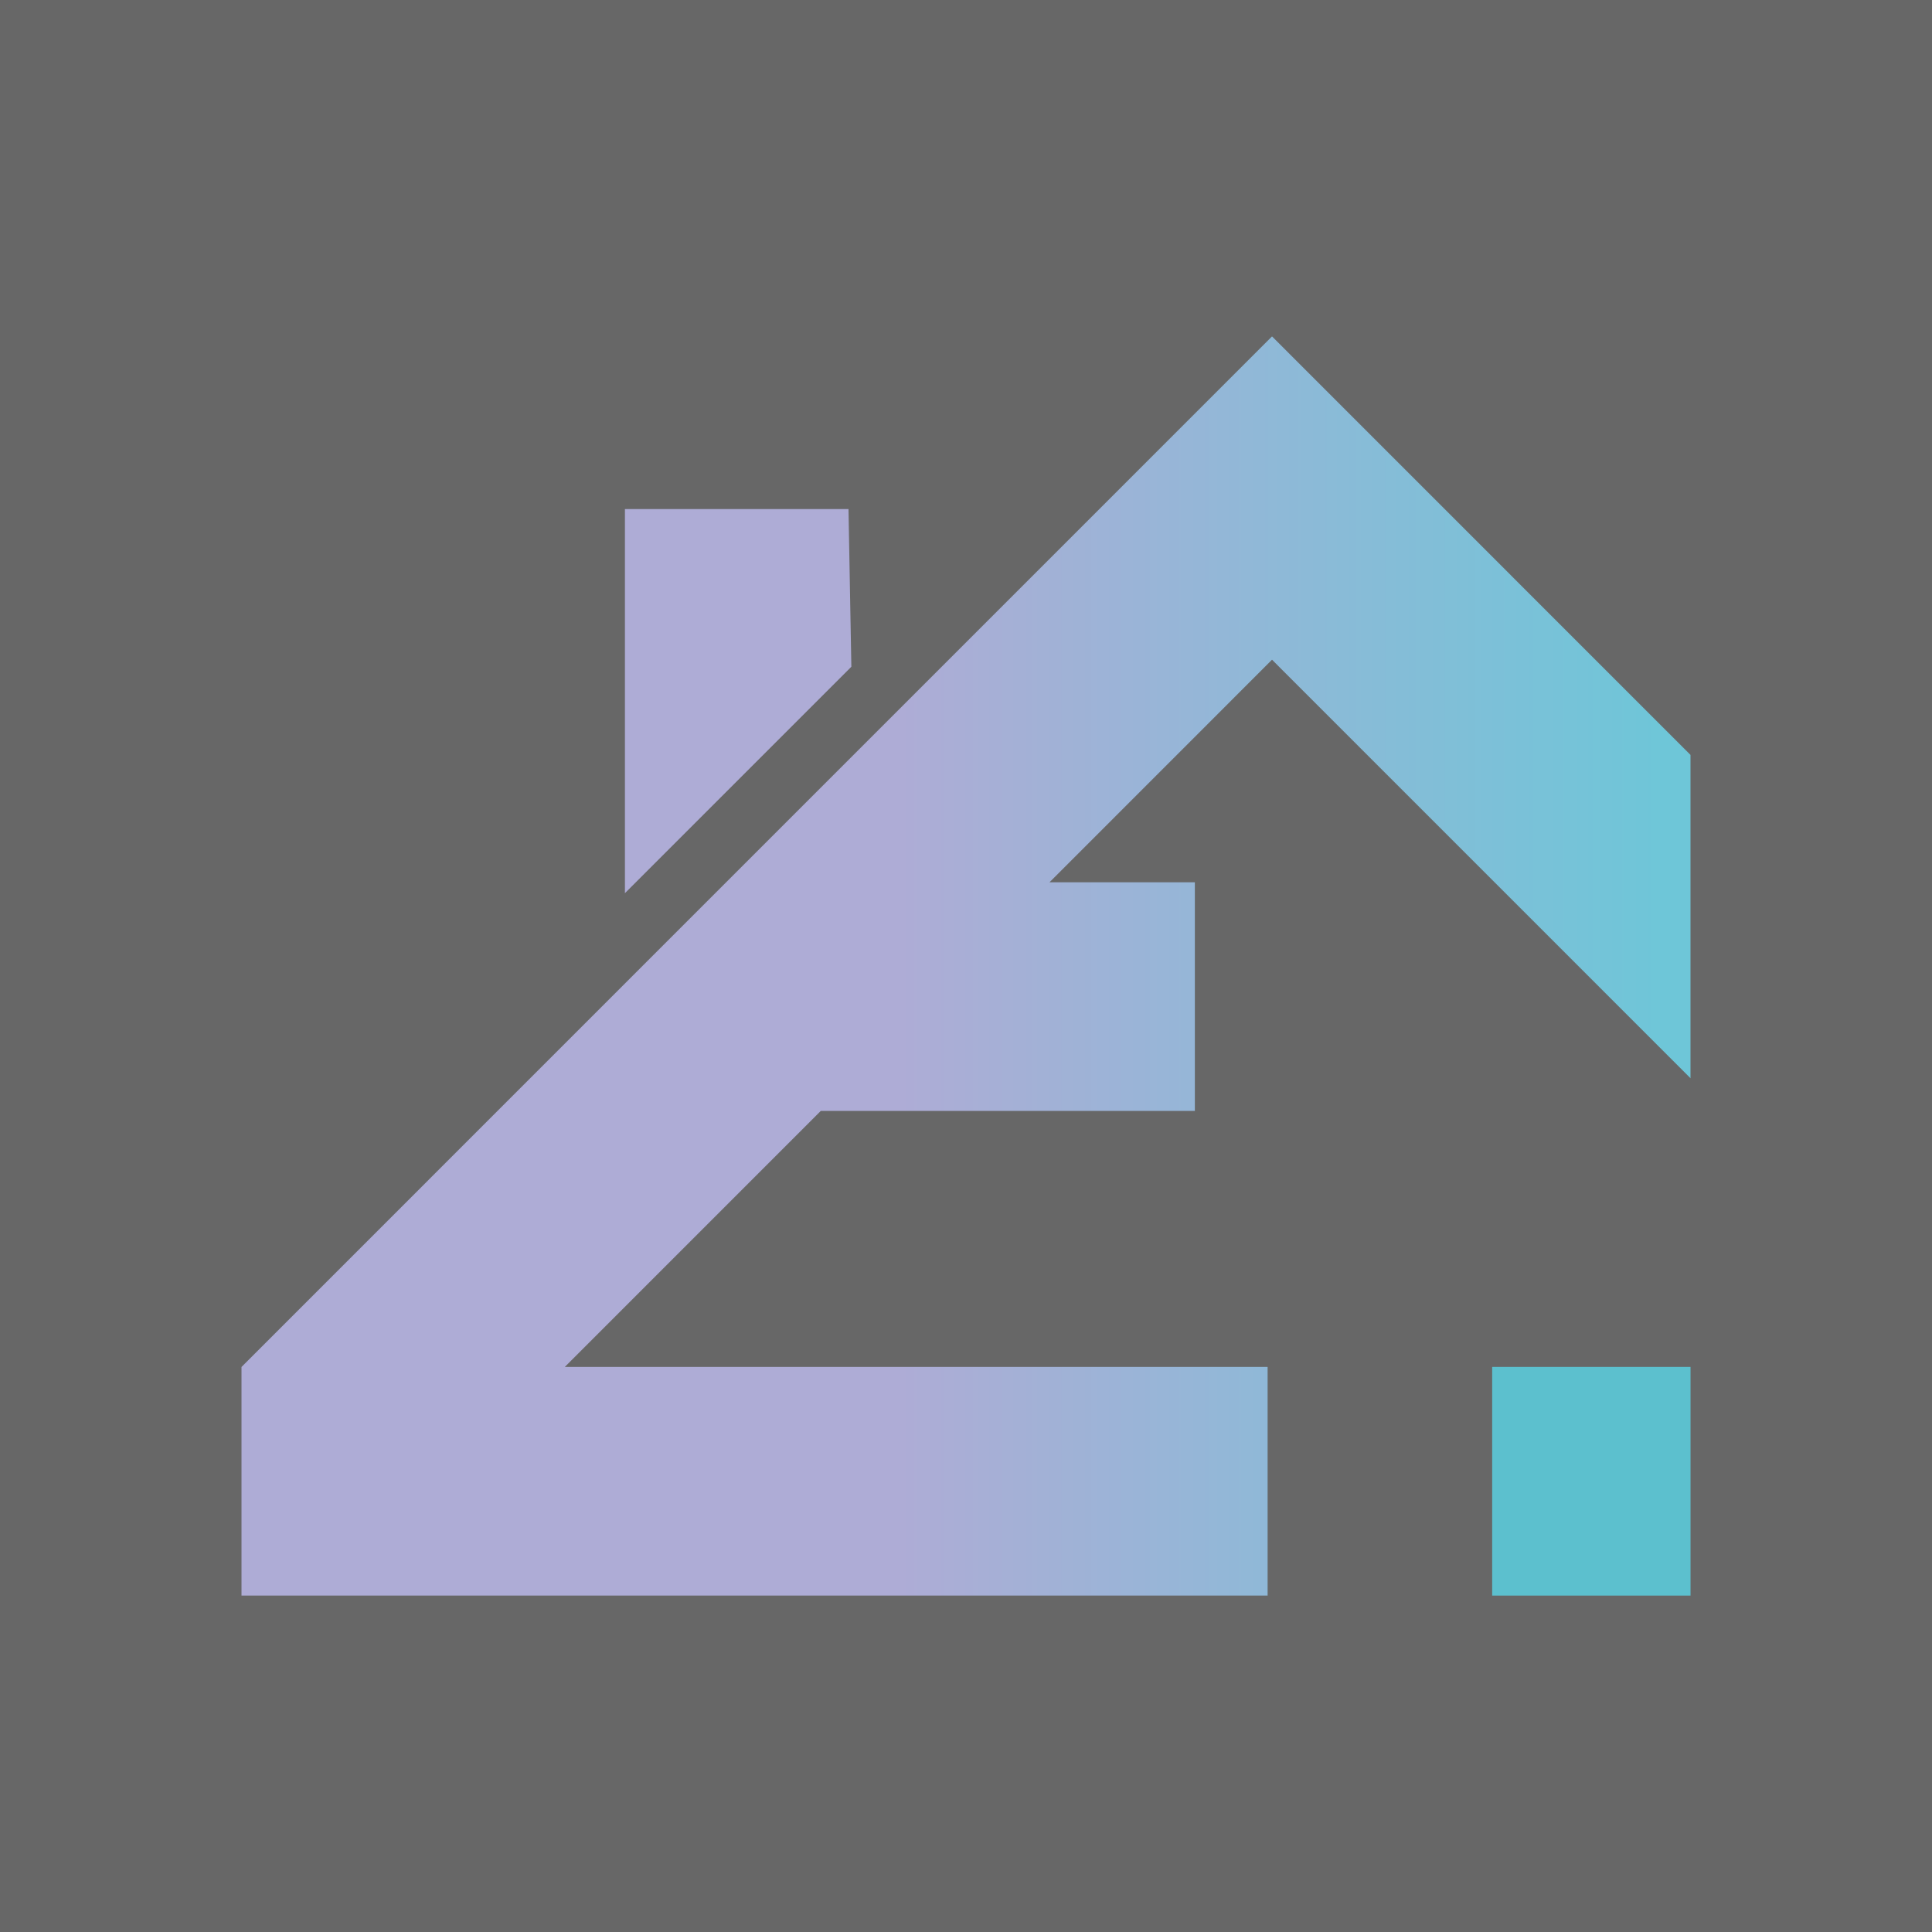 <svg xmlns="http://www.w3.org/2000/svg" xmlns:xlink="http://www.w3.org/1999/xlink" viewBox="0 0 512 512"><defs><linearGradient id="a" x1="-1352.88" y1="1244.48" x2="-1351.88" y2="1244.48" gradientTransform="matrix(384.01, 0, 0, -384.01, 519576.9, 478141.84)" gradientUnits="userSpaceOnUse"><stop offset="0" stop-color="#aeacd6"/><stop offset="0.47" stop-color="#aeacd6"/><stop offset="1" stop-color="#6ec6d8"/></linearGradient></defs><title>EclatApp_Square_Logo_04Recurso 41024px</title><rect width="512" height="512" style="fill:#676767"/><polygon points="165.61 236.7 225.62 176.69 224.86 134.91 165.61 134.91 165.61 236.7" style="fill:#aeacd6"/><polygon points="337.1 89.15 315.67 110.58 64.01 362.25 64 362.25 64 422.85 335.93 422.85 335.93 362.25 149.68 362.25 217.52 294.4 316.65 294.4 316.65 233.82 278.12 233.82 337.1 174.83 448 285.74 448 200.06 337.1 89.15" style="fill:url(#a)"/><rect x="395.44" y="362.25" width="52.57" height="60.6" style="fill:#5cc0ce"/></svg>